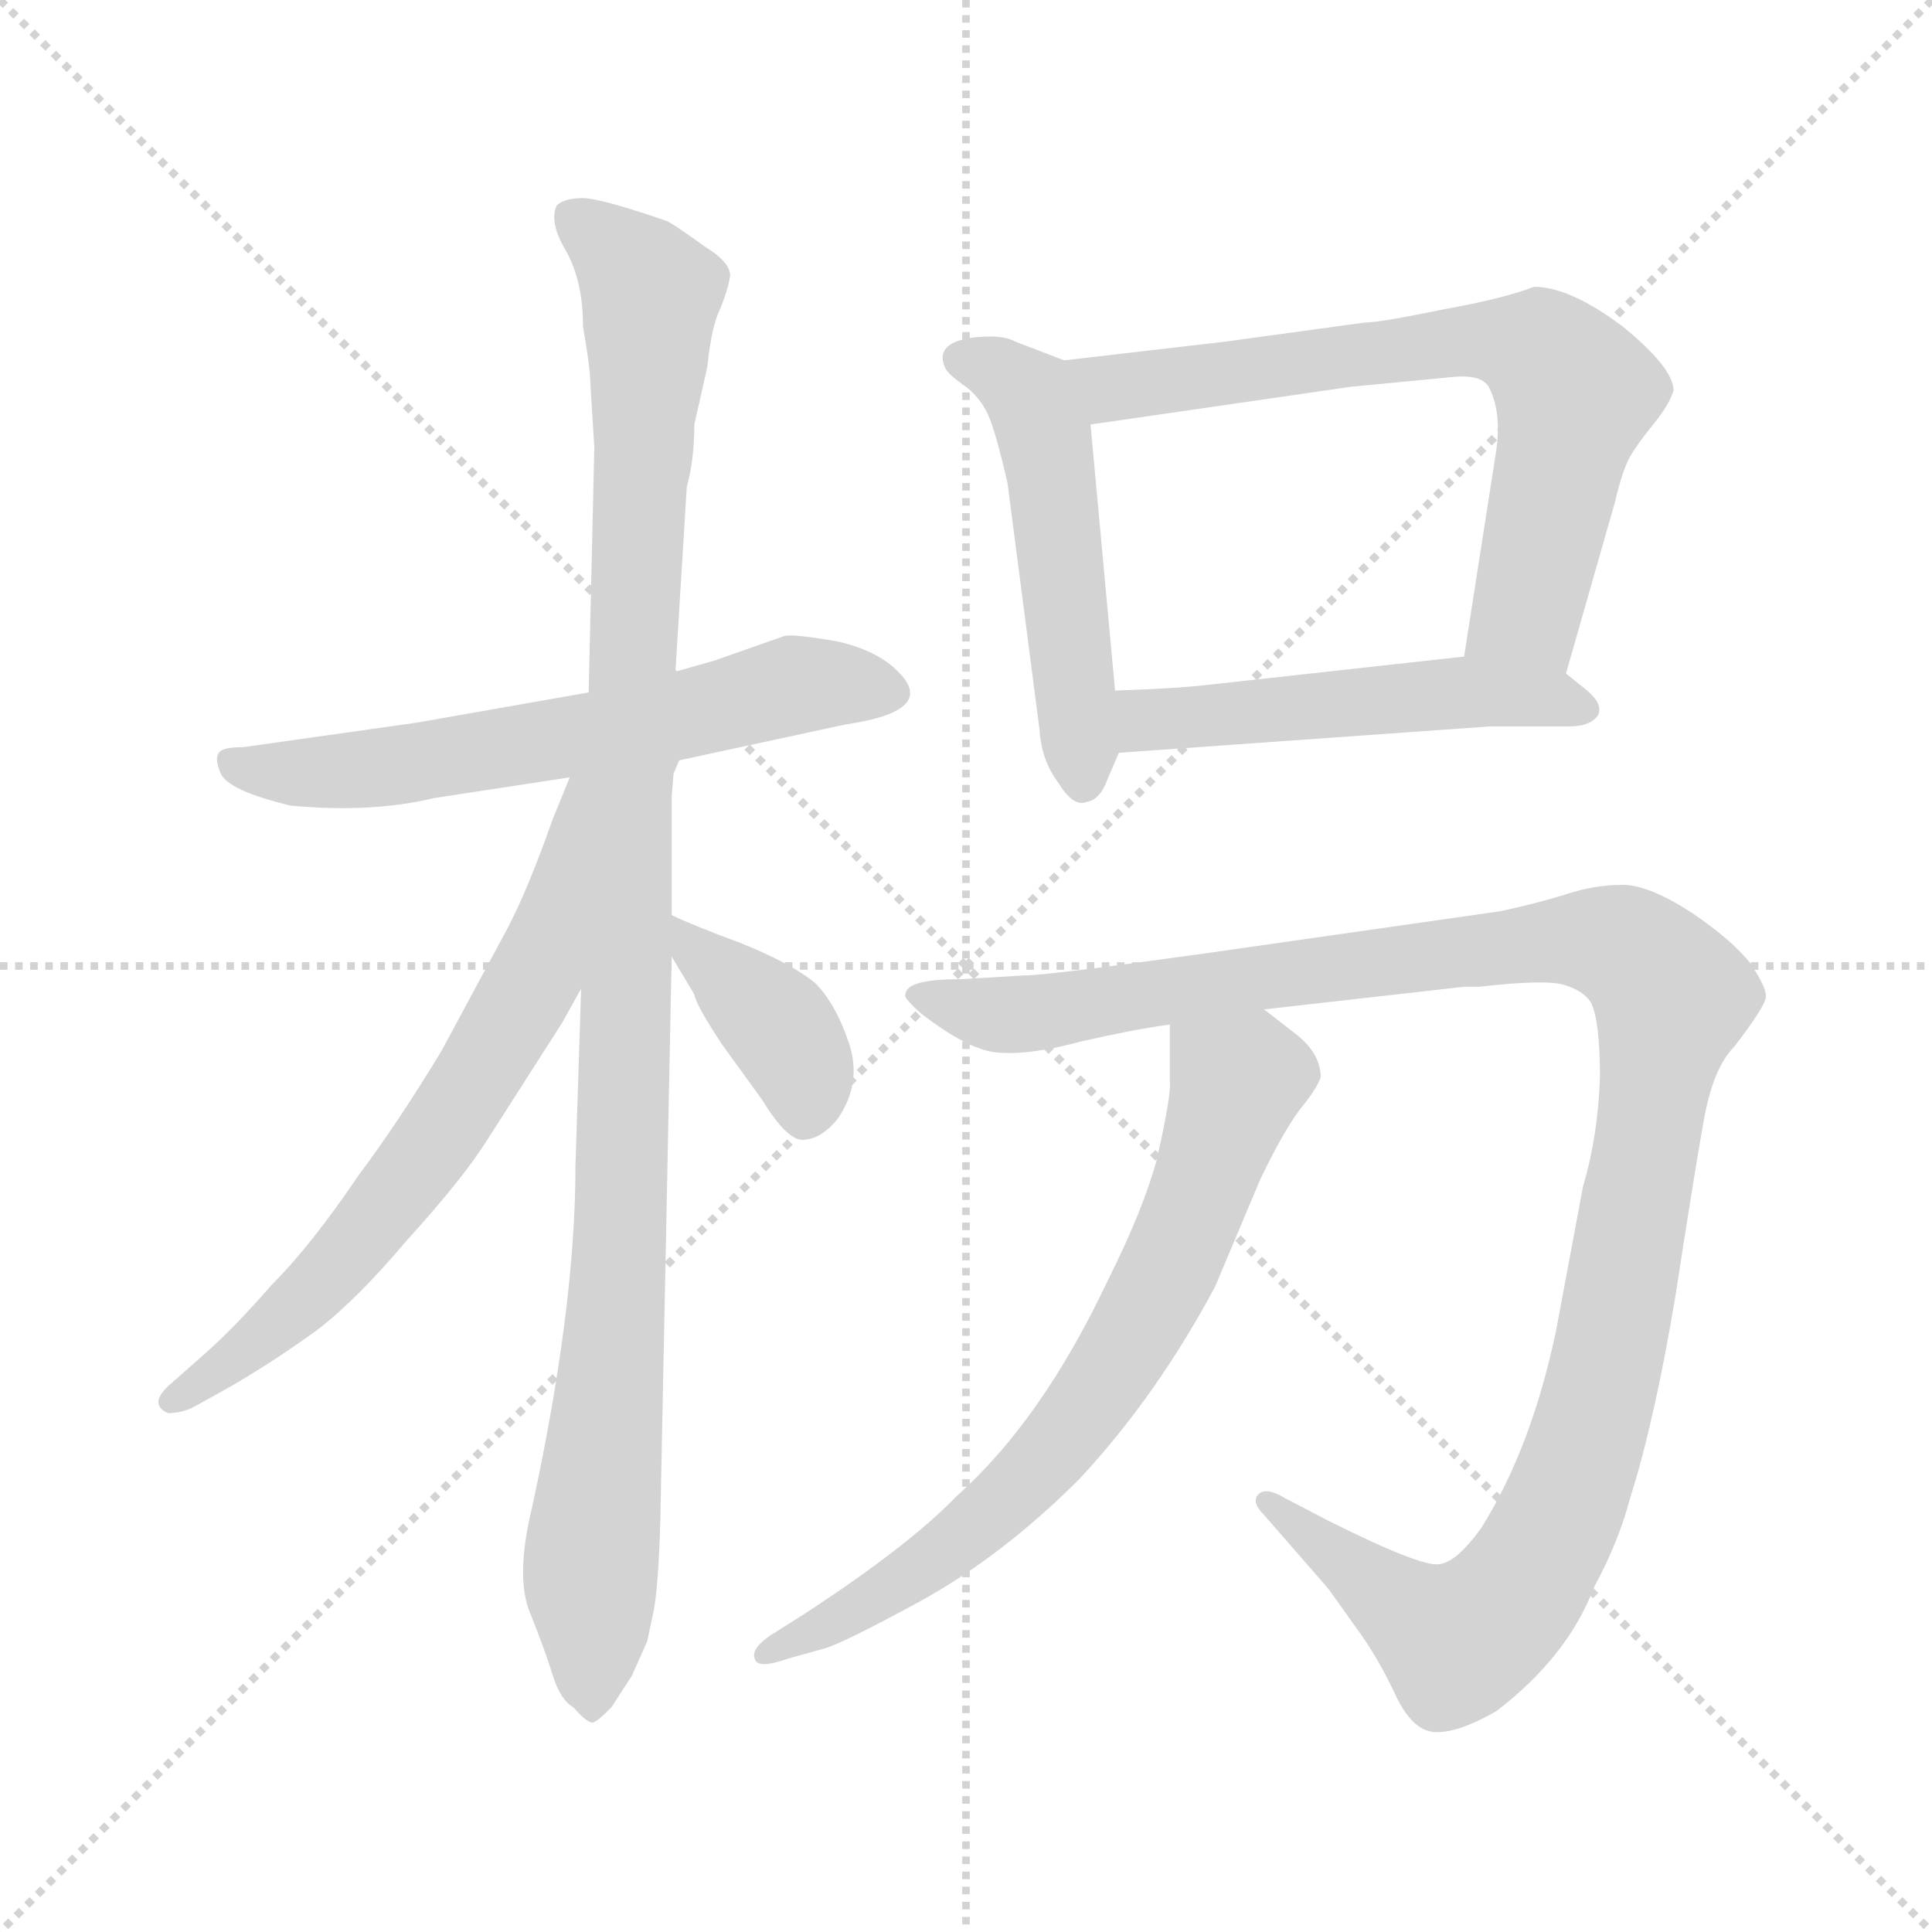 <svg xmlns="http://www.w3.org/2000/svg" version="1.1" viewBox="0 0 1024 1024">
  <g stroke="lightgray" stroke-dasharray="1,1" stroke-width="1" transform="scale(4, 4)">
    <line x1="0" y1="0" x2="256" y2="256" />
    <line x1="256" y1="0" x2="0" y2="256" />
    <line x1="128" y1="0" x2="128" y2="256" />
    <line x1="0" y1="128" x2="256" y2="128" />
  </g>
  <g transform="scale(1.0, -1.0) translate(0.0, -803.00)">
    <style type="text/css">
      
        @keyframes keyframes0 {
          from {
            stroke: blue;
            stroke-dashoffset: 609;
            stroke-width: 128;
          }
          66% {
            animation-timing-function: step-end;
            stroke: blue;
            stroke-dashoffset: 0;
            stroke-width: 128;
          }
          to {
            stroke: black;
            stroke-width: 1024;
          }
        }
        #make-me-a-hanzi-animation-0 {
          animation: keyframes0 0.746s both;
          animation-delay: 0s;
          animation-timing-function: linear;
        }
      
        @keyframes keyframes1 {
          from {
            stroke: blue;
            stroke-dashoffset: 1062;
            stroke-width: 128;
          }
          78% {
            animation-timing-function: step-end;
            stroke: blue;
            stroke-dashoffset: 0;
            stroke-width: 128;
          }
          to {
            stroke: black;
            stroke-width: 1024;
          }
        }
        #make-me-a-hanzi-animation-1 {
          animation: keyframes1 1.114s both;
          animation-delay: 0.746s;
          animation-timing-function: linear;
        }
      
        @keyframes keyframes2 {
          from {
            stroke: blue;
            stroke-dashoffset: 656;
            stroke-width: 128;
          }
          68% {
            animation-timing-function: step-end;
            stroke: blue;
            stroke-dashoffset: 0;
            stroke-width: 128;
          }
          to {
            stroke: black;
            stroke-width: 1024;
          }
        }
        #make-me-a-hanzi-animation-2 {
          animation: keyframes2 0.784s both;
          animation-delay: 1.86s;
          animation-timing-function: linear;
        }
      
        @keyframes keyframes3 {
          from {
            stroke: blue;
            stroke-dashoffset: 382;
            stroke-width: 128;
          }
          55% {
            animation-timing-function: step-end;
            stroke: blue;
            stroke-dashoffset: 0;
            stroke-width: 128;
          }
          to {
            stroke: black;
            stroke-width: 1024;
          }
        }
        #make-me-a-hanzi-animation-3 {
          animation: keyframes3 0.561s both;
          animation-delay: 2.644s;
          animation-timing-function: linear;
        }
      
        @keyframes keyframes4 {
          from {
            stroke: blue;
            stroke-dashoffset: 502;
            stroke-width: 128;
          }
          62% {
            animation-timing-function: step-end;
            stroke: blue;
            stroke-dashoffset: 0;
            stroke-width: 128;
          }
          to {
            stroke: black;
            stroke-width: 1024;
          }
        }
        #make-me-a-hanzi-animation-4 {
          animation: keyframes4 0.659s both;
          animation-delay: 3.205s;
          animation-timing-function: linear;
        }
      
        @keyframes keyframes5 {
          from {
            stroke: blue;
            stroke-dashoffset: 683;
            stroke-width: 128;
          }
          69% {
            animation-timing-function: step-end;
            stroke: blue;
            stroke-dashoffset: 0;
            stroke-width: 128;
          }
          to {
            stroke: black;
            stroke-width: 1024;
          }
        }
        #make-me-a-hanzi-animation-5 {
          animation: keyframes5 0.806s both;
          animation-delay: 3.863s;
          animation-timing-function: linear;
        }
      
        @keyframes keyframes6 {
          from {
            stroke: blue;
            stroke-dashoffset: 503;
            stroke-width: 128;
          }
          62% {
            animation-timing-function: step-end;
            stroke: blue;
            stroke-dashoffset: 0;
            stroke-width: 128;
          }
          to {
            stroke: black;
            stroke-width: 1024;
          }
        }
        #make-me-a-hanzi-animation-6 {
          animation: keyframes6 0.659s both;
          animation-delay: 4.669s;
          animation-timing-function: linear;
        }
      
        @keyframes keyframes7 {
          from {
            stroke: blue;
            stroke-dashoffset: 1161;
            stroke-width: 128;
          }
          79% {
            animation-timing-function: step-end;
            stroke: blue;
            stroke-dashoffset: 0;
            stroke-width: 128;
          }
          to {
            stroke: black;
            stroke-width: 1024;
          }
        }
        #make-me-a-hanzi-animation-7 {
          animation: keyframes7 1.195s both;
          animation-delay: 5.328s;
          animation-timing-function: linear;
        }
      
        @keyframes keyframes8 {
          from {
            stroke: blue;
            stroke-dashoffset: 699;
            stroke-width: 128;
          }
          69% {
            animation-timing-function: step-end;
            stroke: blue;
            stroke-dashoffset: 0;
            stroke-width: 128;
          }
          to {
            stroke: black;
            stroke-width: 1024;
          }
        }
        #make-me-a-hanzi-animation-8 {
          animation: keyframes8 0.819s both;
          animation-delay: 6.523s;
          animation-timing-function: linear;
        }
      
    </style>
    
      <path d="M 444 463 Q 421 467 416 466 L 379 453 L 358 447 L 312 436 L 221 420 L 129 407 Q 120 407 117 405 Q 113 402 117 393 Q 121 384 154 376 Q 197 372 230 380 L 302 391 L 360 400 L 448 419 Q 496 426 477 446 Q 466 458 444 463 Z" fill="lightgray" />
    
      <path d="M 358 447 L 364 545 Q 368 559 368 578 L 375 609 Q 377 630 382 640 Q 386 650 387 657 Q 387 664 374 672 Q 356 685 353 686 Q 318 698 309 698 Q 299 698 295 694 Q 291 685 300 670 Q 309 654 309 630 Q 313 607 313 598 L 315 566 L 312 436 L 308 279 L 305 185 Q 305 110 282 4 Q 273 -33 281 -52 Q 289 -72 293 -85 Q 297 -98 304 -102 Q 311 -110 314 -110 Q 316 -110 324 -102 L 335 -85 L 343 -67 L 346 -53 Q 349 -40 350 -2 L 356 296 L 356 318 L 356 381 L 357 393 L 360 400 L 358 447 Z" fill="lightgray" />
    
      <path d="M 302 391 L 293 369 Q 280 332 269 311 L 234 246 Q 211 208 190 180 Q 165 143 144 122 Q 124 99 108 85 L 91 70 Q 78 59 89 54 Q 97 54 104 58 L 122 68 Q 146 82 168 98 Q 189 114 216 146 Q 246 179 259 200 L 298 261 L 308 279 C 385 418 313 419 302 391 Z" fill="lightgray" />
    
      <path d="M 356 296 L 368 276 Q 369 270 383 249 L 404 220 Q 418 197 427 199 Q 436 200 444 210 Q 457 229 450 250 Q 443 271 432 282 Q 420 292 393 303 Q 366 313 356 318 C 338 327 341 322 356 296 Z" fill="lightgray" />
    
      <path d="M 587 390 L 593 404 L 591 437 L 578 578 C 575 608 575 608 564 612 L 538 622 Q 531 626 515 624 Q 495 621 501 608 Q 502 605 512 598 Q 521 591 525 580 Q 529 569 534 547 L 551 416 Q 552 400 561 388 Q 569 375 576 378 Q 583 379 587 390 Z" fill="lightgray" />
    
      <path d="M 830 446 L 856 537 Q 860 554 864 561 Q 868 568 877 579 Q 885 589 887 596 Q 887 608 860 630 Q 832 651 813 651 Q 798 645 765 639 Q 731 632 723 632 L 650 622 L 564 612 C 534 609 548 574 578 578 L 716 598 L 768 603 Q 785 605 789 598 Q 796 585 793 564 L 776 455 C 771 425 822 417 830 446 Z" fill="lightgray" />
    
      <path d="M 593 404 L 790 418 L 832 418 Q 843 418 847 424 Q 850 430 840 438 L 830 446 C 814 459 806 458 776 455 L 640 440 Q 623 438 591 437 C 561 436 563 402 593 404 Z" fill="lightgray" />
    
      <path d="M 670 268 L 776 280 L 784 280 Q 819 284 829 281 Q 839 278 843 272 Q 848 263 848 232 Q 847 201 839 174 L 825 99 Q 812 36 785 -7 Q 772 -25 763 -26 Q 754 -28 704 -3 L 681 9 Q 671 15 667 11 Q 663 7 670 0 L 704 -39 L 719 -60 Q 730 -75 739 -94 Q 748 -114 760 -115 Q 772 -116 793 -104 Q 831 -75 845 -38 Q 858 -14 864 9 Q 877 50 888 116 Q 898 181 903 209 Q 908 237 919 248 Q 936 270 936 275 Q 936 280 928 292 Q 919 304 897 319 Q 874 334 860 334 Q 845 334 830 329 Q 814 324 795 320 L 641 298 Q 555 286 543 286 L 509 284 Q 480 284 480 276 Q 478 275 488 266 Q 515 245 531 245 Q 547 244 573 251 Q 599 257 620 260 L 670 268 Z" fill="lightgray" />
    
      <path d="M 688 254 L 670 268 C 646 286 620 290 620 260 L 620 230 Q 621 223 613 188 Q 606 162 587 124 Q 552 50 507 10 Q 482 -16 427 -52 L 408 -64 Q 398 -71 400 -76 Q 401 -82 418 -76 L 436 -71 Q 445 -69 489 -45 Q 532 -21 572 19 Q 613 63 644 121 L 668 178 Q 680 203 689 215 Q 698 226 700 232 Q 700 244 688 254 Z" fill="lightgray" />
    
    
      <clipPath id="make-me-a-hanzi-clip-0">
        <path d="M 444 463 Q 421 467 416 466 L 379 453 L 358 447 L 312 436 L 221 420 L 129 407 Q 120 407 117 405 Q 113 402 117 393 Q 121 384 154 376 Q 197 372 230 380 L 302 391 L 360 400 L 448 419 Q 496 426 477 446 Q 466 458 444 463 Z" />
      </clipPath>
      <path clip-path="url(#make-me-a-hanzi-clip-0)" d="M 124 399 L 149 392 L 207 396 L 431 441 L 471 436" fill="none" id="make-me-a-hanzi-animation-0" stroke-dasharray="481 962" stroke-linecap="round" />
    
      <clipPath id="make-me-a-hanzi-clip-1">
        <path d="M 358 447 L 364 545 Q 368 559 368 578 L 375 609 Q 377 630 382 640 Q 386 650 387 657 Q 387 664 374 672 Q 356 685 353 686 Q 318 698 309 698 Q 299 698 295 694 Q 291 685 300 670 Q 309 654 309 630 Q 313 607 313 598 L 315 566 L 312 436 L 308 279 L 305 185 Q 305 110 282 4 Q 273 -33 281 -52 Q 289 -72 293 -85 Q 297 -98 304 -102 Q 311 -110 314 -110 Q 316 -110 324 -102 L 335 -85 L 343 -67 L 346 -53 Q 349 -40 350 -2 L 356 296 L 356 318 L 356 381 L 357 393 L 360 400 L 358 447 Z" />
      </clipPath>
      <path clip-path="url(#make-me-a-hanzi-clip-1)" d="M 304 688 L 334 663 L 345 645 L 332 365 L 329 147 L 313 -24 L 314 -100" fill="none" id="make-me-a-hanzi-animation-1" stroke-dasharray="934 1868" stroke-linecap="round" />
    
      <clipPath id="make-me-a-hanzi-clip-2">
        <path d="M 302 391 L 293 369 Q 280 332 269 311 L 234 246 Q 211 208 190 180 Q 165 143 144 122 Q 124 99 108 85 L 91 70 Q 78 59 89 54 Q 97 54 104 58 L 122 68 Q 146 82 168 98 Q 189 114 216 146 Q 246 179 259 200 L 298 261 L 308 279 C 385 418 313 419 302 391 Z" />
      </clipPath>
      <path clip-path="url(#make-me-a-hanzi-clip-2)" d="M 307 385 L 284 286 L 225 189 L 169 122 L 92 62" fill="none" id="make-me-a-hanzi-animation-2" stroke-dasharray="528 1056" stroke-linecap="round" />
    
      <clipPath id="make-me-a-hanzi-clip-3">
        <path d="M 356 296 L 368 276 Q 369 270 383 249 L 404 220 Q 418 197 427 199 Q 436 200 444 210 Q 457 229 450 250 Q 443 271 432 282 Q 420 292 393 303 Q 366 313 356 318 C 338 327 341 322 356 296 Z" />
      </clipPath>
      <path clip-path="url(#make-me-a-hanzi-clip-3)" d="M 359 313 L 413 259 L 425 238 L 427 213" fill="none" id="make-me-a-hanzi-animation-3" stroke-dasharray="254 508" stroke-linecap="round" />
    
      <clipPath id="make-me-a-hanzi-clip-4">
        <path d="M 587 390 L 593 404 L 591 437 L 578 578 C 575 608 575 608 564 612 L 538 622 Q 531 626 515 624 Q 495 621 501 608 Q 502 605 512 598 Q 521 591 525 580 Q 529 569 534 547 L 551 416 Q 552 400 561 388 Q 569 375 576 378 Q 583 379 587 390 Z" />
      </clipPath>
      <path clip-path="url(#make-me-a-hanzi-clip-4)" d="M 512 613 L 545 593 L 555 568 L 574 389" fill="none" id="make-me-a-hanzi-animation-4" stroke-dasharray="374 748" stroke-linecap="round" />
    
      <clipPath id="make-me-a-hanzi-clip-5">
        <path d="M 830 446 L 856 537 Q 860 554 864 561 Q 868 568 877 579 Q 885 589 887 596 Q 887 608 860 630 Q 832 651 813 651 Q 798 645 765 639 Q 731 632 723 632 L 650 622 L 564 612 C 534 609 548 574 578 578 L 716 598 L 768 603 Q 785 605 789 598 Q 796 585 793 564 L 776 455 C 771 425 822 417 830 446 Z" />
      </clipPath>
      <path clip-path="url(#make-me-a-hanzi-clip-5)" d="M 572 609 L 589 598 L 776 622 L 818 616 L 835 595 L 809 479 L 784 462" fill="none" id="make-me-a-hanzi-animation-5" stroke-dasharray="555 1110" stroke-linecap="round" />
    
      <clipPath id="make-me-a-hanzi-clip-6">
        <path d="M 593 404 L 790 418 L 832 418 Q 843 418 847 424 Q 850 430 840 438 L 830 446 C 814 459 806 458 776 455 L 640 440 Q 623 438 591 437 C 561 436 563 402 593 404 Z" />
      </clipPath>
      <path clip-path="url(#make-me-a-hanzi-clip-6)" d="M 599 432 L 607 421 L 770 436 L 839 429" fill="none" id="make-me-a-hanzi-animation-6" stroke-dasharray="375 750" stroke-linecap="round" />
    
      <clipPath id="make-me-a-hanzi-clip-7">
        <path d="M 670 268 L 776 280 L 784 280 Q 819 284 829 281 Q 839 278 843 272 Q 848 263 848 232 Q 847 201 839 174 L 825 99 Q 812 36 785 -7 Q 772 -25 763 -26 Q 754 -28 704 -3 L 681 9 Q 671 15 667 11 Q 663 7 670 0 L 704 -39 L 719 -60 Q 730 -75 739 -94 Q 748 -114 760 -115 Q 772 -116 793 -104 Q 831 -75 845 -38 Q 858 -14 864 9 Q 877 50 888 116 Q 898 181 903 209 Q 908 237 919 248 Q 936 270 936 275 Q 936 280 928 292 Q 919 304 897 319 Q 874 334 860 334 Q 845 334 830 329 Q 814 324 795 320 L 641 298 Q 555 286 543 286 L 509 284 Q 480 284 480 276 Q 478 275 488 266 Q 515 245 531 245 Q 547 244 573 251 Q 599 257 620 260 L 670 268 Z" />
      </clipPath>
      <path clip-path="url(#make-me-a-hanzi-clip-7)" d="M 488 274 L 547 266 L 831 305 L 864 299 L 886 275 L 848 63 L 832 12 L 800 -46 L 772 -67 L 674 7" fill="none" id="make-me-a-hanzi-animation-7" stroke-dasharray="1033 2066" stroke-linecap="round" />
    
      <clipPath id="make-me-a-hanzi-clip-8">
        <path d="M 688 254 L 670 268 C 646 286 620 290 620 260 L 620 230 Q 621 223 613 188 Q 606 162 587 124 Q 552 50 507 10 Q 482 -16 427 -52 L 408 -64 Q 398 -71 400 -76 Q 401 -82 418 -76 L 436 -71 Q 445 -69 489 -45 Q 532 -21 572 19 Q 613 63 644 121 L 668 178 Q 680 203 689 215 Q 698 226 700 232 Q 700 244 688 254 Z" />
      </clipPath>
      <path clip-path="url(#make-me-a-hanzi-clip-8)" d="M 628 253 L 656 230 L 618 126 L 571 50 L 499 -21 L 436 -60 L 406 -71" fill="none" id="make-me-a-hanzi-animation-8" stroke-dasharray="571 1142" stroke-linecap="round" />
    
  </g>
</svg>
